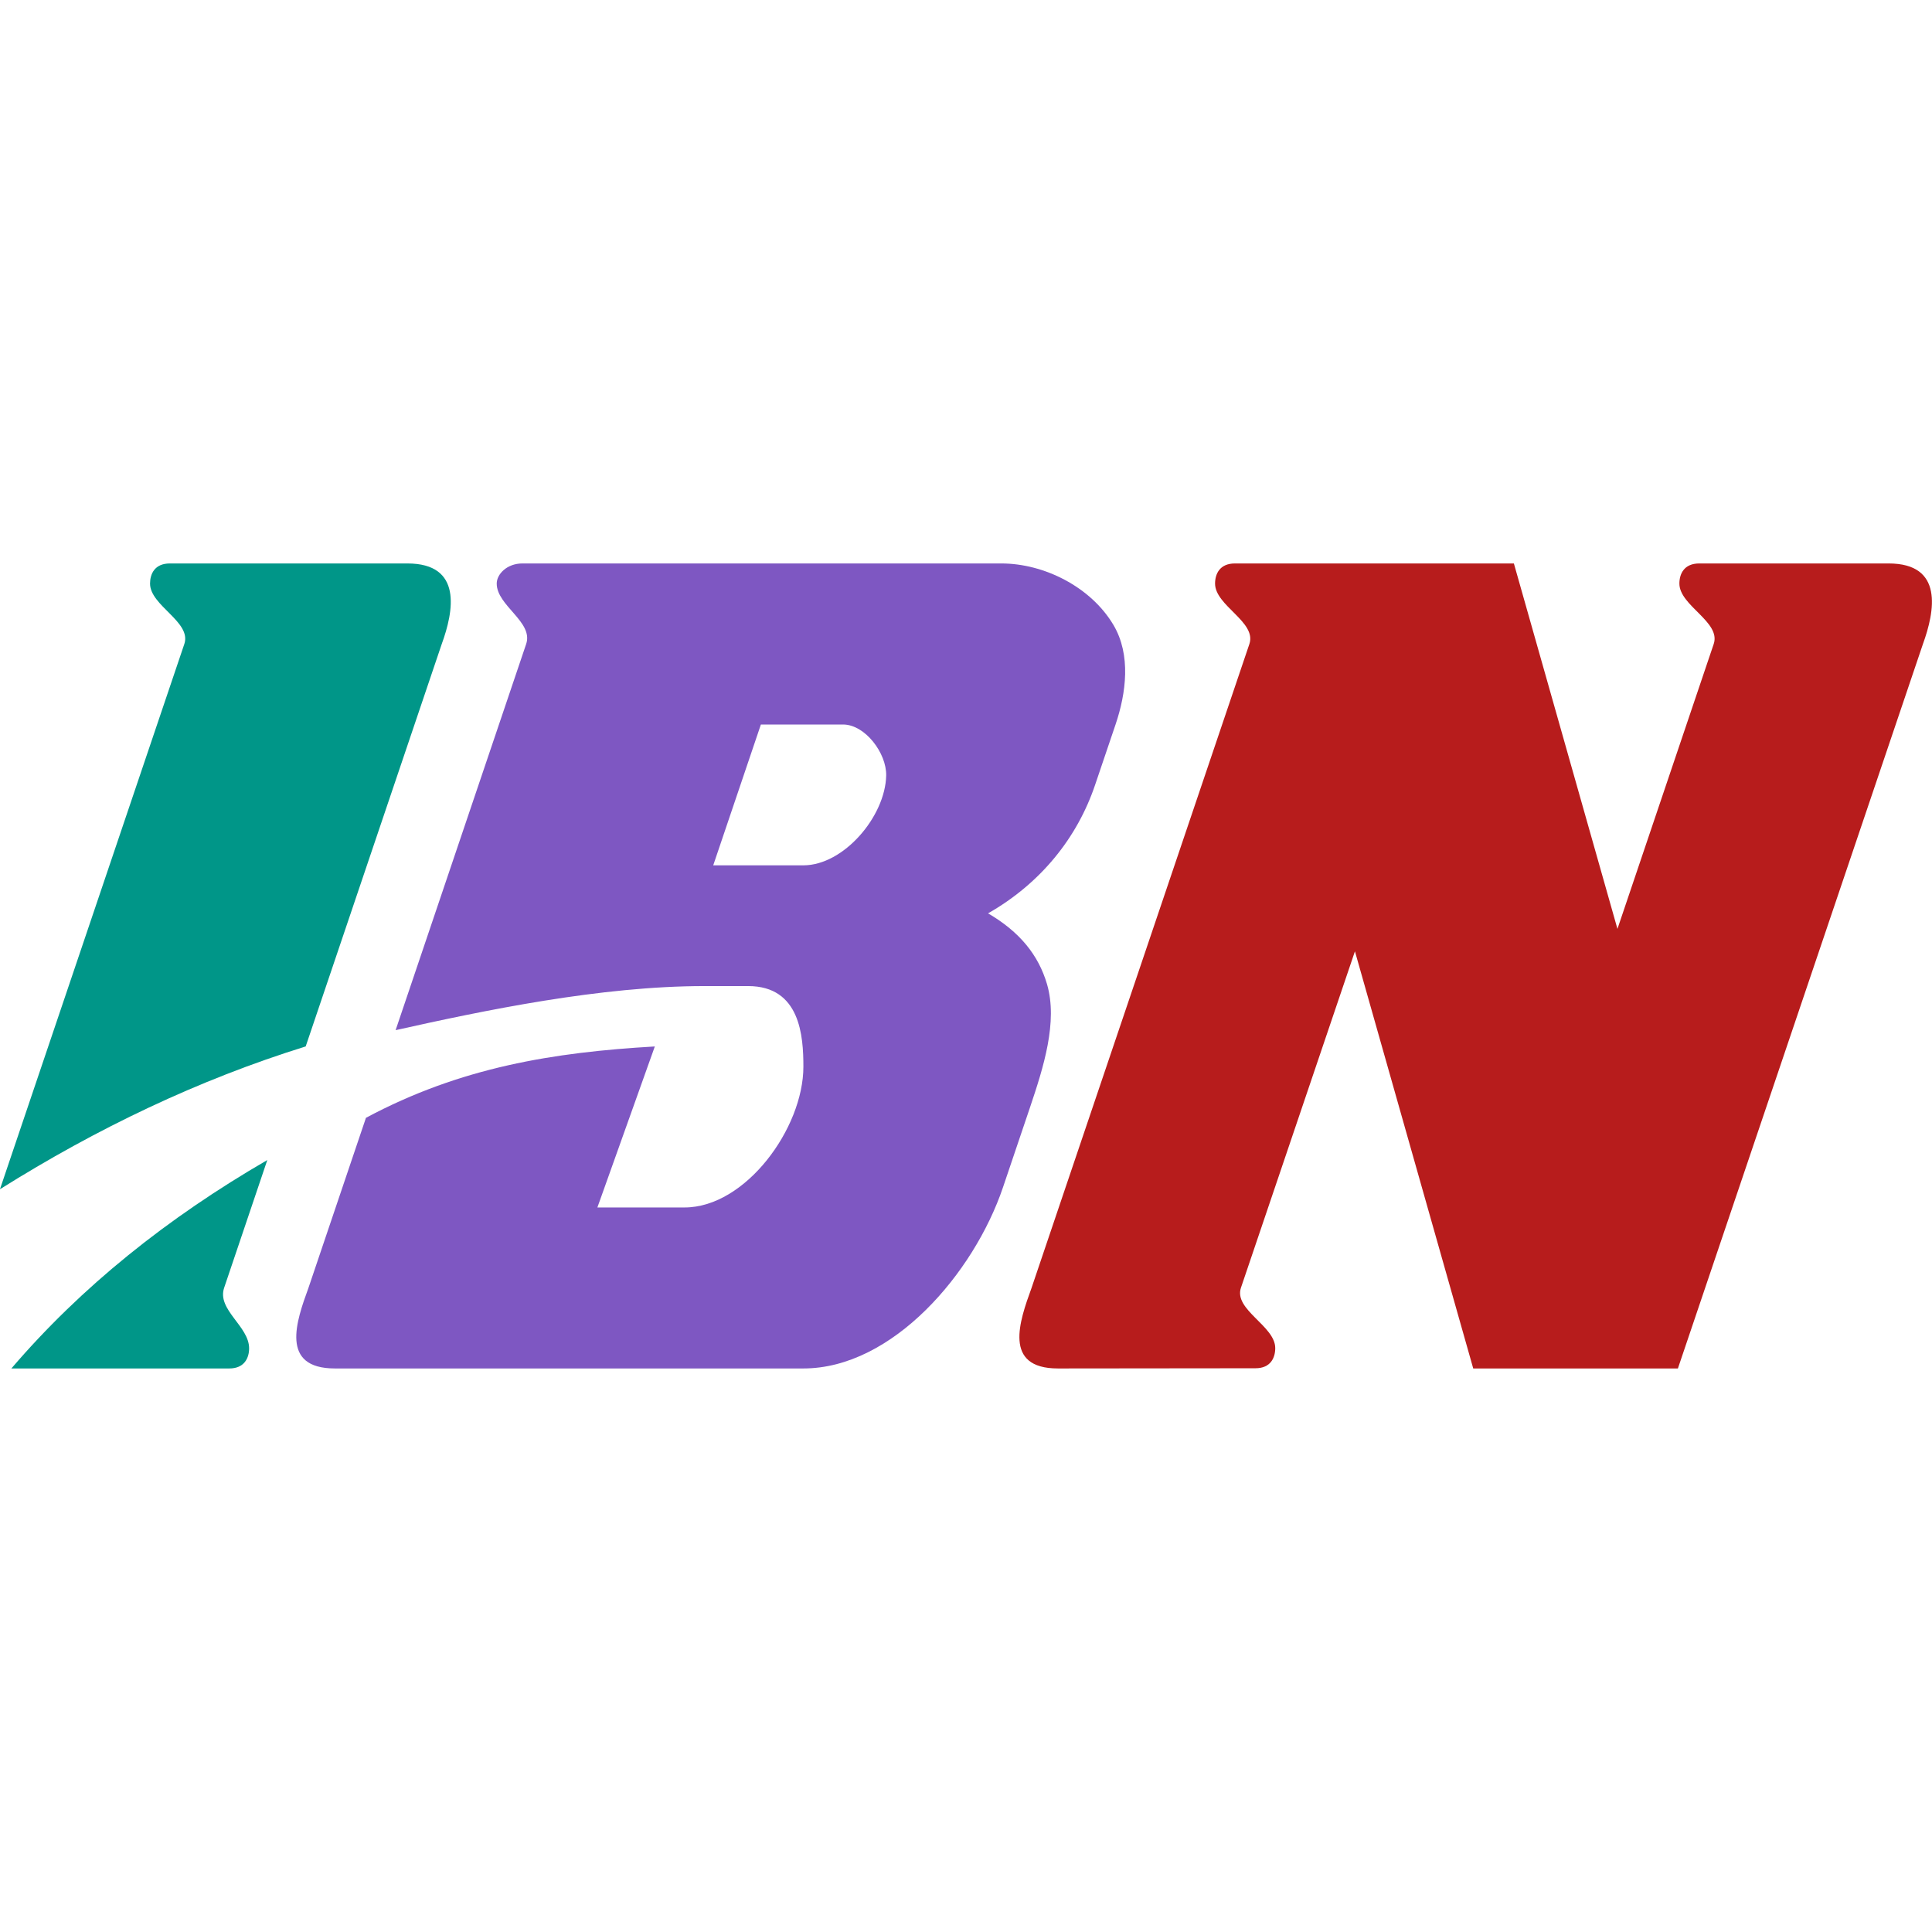 <svg xmlns="http://www.w3.org/2000/svg"  viewBox="0 0 48 48" width="1600px" height="1600px" clip-rule="evenodd" baseProfile="basic"><path fill="#b71c1c" fill-rule="evenodd" d="M36.602,33.999	l-2.939-10.364l-2.832,8.359c-0.185,0.547,0.852,0.948,0.852,1.499c0,0.236-0.111,0.501-0.491,0.501l-4.908,0.005	c-1.373,0-0.953-1.181-0.656-1.999l5.413-16.001c0.184-0.548-0.853-0.949-0.853-1.5c0-0.236,0.113-0.5,0.492-0.5h6.932l2.573,9.079	l2.392-7.079c0.184-0.548-0.853-0.949-0.853-1.5c0-0.236,0.113-0.5,0.493-0.5h4.705c1.375,0,1.149,1.187,0.852,2.004l-6.087,17.996	H36.602z" clip-rule="evenodd"/><path fill="#7e57c2" fill-rule="evenodd" d="M7.663,31.999	l1.429-4.227c2.353-1.259,4.665-1.628,7.177-1.773l-1.427,4h2.167c1.511,0,2.951-1.964,2.951-3.499c0-0.752-0.075-2.001-1.372-2.001	h-1.088c-2.581,0-5.468,0.603-7.671,1.095l3.244-9.595c0.184-0.548-0.732-0.949-0.732-1.5c0-0.236,0.257-0.5,0.636-0.5h11.903	c1.055,0,2.22,0.579,2.784,1.529c0.44,0.743,0.315,1.693,0.052,2.471l-0.508,1.5c-0.445,1.319-1.355,2.449-2.66,3.193	c0.793,0.463,1.252,1.039,1.464,1.756c0.276,0.94-0.091,2.08-0.417,3.051l-0.676,2c-0.72,2.129-2.744,4.5-4.959,4.5H8.321	C6.945,33.999,7.365,32.817,7.663,31.999z M22.017,19.269c0.012-0.557-0.524-1.269-1.073-1.269h-2.04l-1.184,3.499h2.241	C20.962,21.498,21.994,20.286,22.017,19.269z" clip-rule="evenodd"/><path fill="#009688" fill-rule="evenodd" d="M7.595,25.998	l3.379-9.995c0.299-0.817,0.524-2.004-0.852-2.004H4.219c-0.379,0-0.491,0.264-0.491,0.5c0,0.551,1.036,0.952,0.852,1.5	l-4.581,13.547C2.406,28.035,4.93,26.827,7.595,25.998z" clip-rule="evenodd"/><path fill="#009688" fill-rule="evenodd" d="M6.641,28.821	l-1.072,3.173c-0.185,0.547,0.62,0.953,0.62,1.505c0,0.236-0.115,0.5-0.493,0.5H0.283C2.021,31.969,4.161,30.258,6.641,28.821z" clip-rule="evenodd"/></svg>